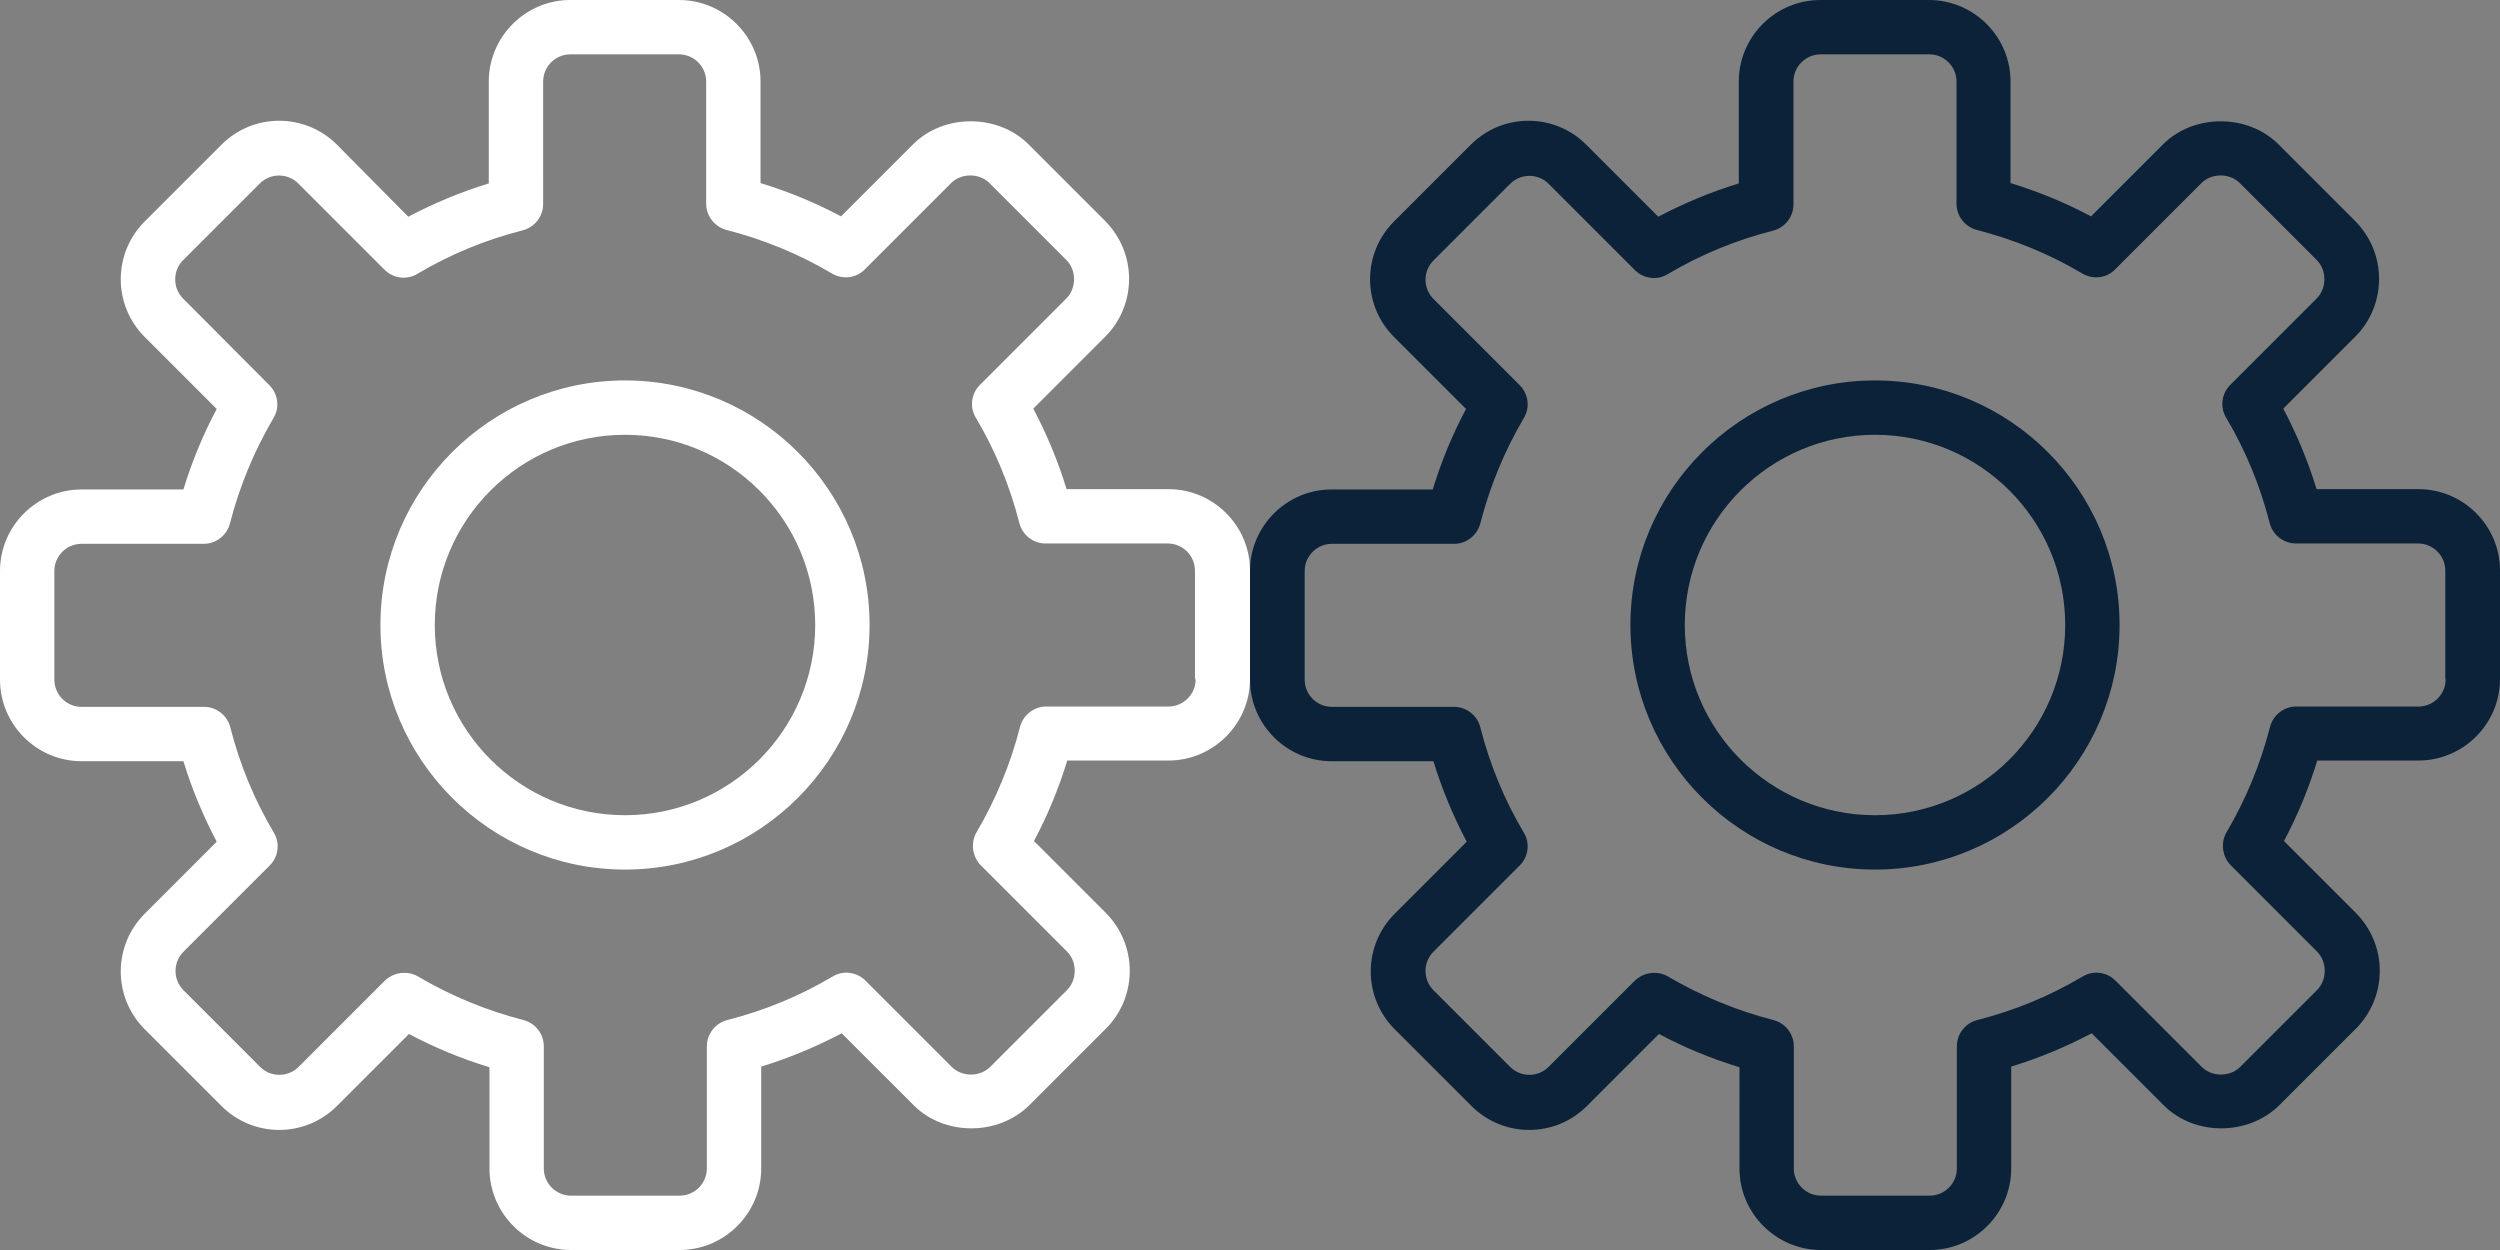 <?xml version="1.0" encoding="utf-8"?>
<!-- Generator: Adobe Illustrator 23.1.0, SVG Export Plug-In . SVG Version: 6.00 Build 0)  -->
<svg version="1.1" id="Capa_1" xmlns="http://www.w3.org/2000/svg" xmlns:xlink="http://www.w3.org/1999/xlink" x="0px" y="0px"
	 viewBox="0 0 736 368" style="enable-background:new 0 0 736 368;" xml:space="preserve">
<rect x="0" y="0" width="736" height="368" fill="#808080" stroke="none"/>
<style type="text/css">
	.st0{fill:#0B2239;}
	.st1{fill:#FFFFFF;}
</style>
<g>
	<g>
		<path class="st0" d="M712,144h-30c-2.5-8.2-5.8-16.1-9.8-23.7l21.2-21.2c4.5-4.5,7-10.6,7-17c0-6.4-2.5-12.4-7-17l-22.6-22.6
			c-9-9-24.9-9.1-34,0l-21.2,21.2c-7.5-4-15.5-7.3-23.7-9.8V24c0-13.2-10.8-24-24-24h-32c-13.2,0-24,10.8-24,24v30
			c-8.2,2.5-16.1,5.8-23.7,9.8l-21.2-21.2c-9.4-9.4-24.6-9.4-34,0l-22.6,22.6c-9.4,9.4-9.4,24.6,0,34l21.2,21.2
			c-4,7.5-7.3,15.5-9.8,23.7H392c-13.2,0-24,10.8-24,24v32c0,13.2,10.8,24,24,24h30c2.5,8.2,5.8,16.1,9.8,23.7l-21.2,21.2
			c-9.4,9.4-9.4,24.6,0,34l22.6,22.6c9.4,9.4,24.6,9.4,34,0l21.2-21.2c7.5,4,15.5,7.3,23.7,9.8V344c0,13.2,10.8,24,24,24h32
			c13.2,0,24-10.8,24-24v-30c8.2-2.5,16.1-5.8,23.7-9.8l21.2,21.2c9.1,9.1,24.9,9,34,0l22.6-22.6c4.5-4.5,7-10.6,7-17
			c0-6.4-2.5-12.4-7-17l-21.2-21.2c4-7.5,7.3-15.5,9.8-23.7H712c13.2,0,24-10.8,24-24v-32C736,154.8,725.2,144,712,144z M720,200
			c0,4.4-3.6,8-8,8h-36c-3.6,0-6.8,2.5-7.7,6c-2.8,10.9-7.1,21.3-12.8,31c-1.8,3.1-1.3,7.1,1.2,9.7l25.4,25.4
			c1.5,1.5,2.3,3.5,2.3,5.7s-0.8,4.2-2.3,5.7l-22.6,22.6c-3,3-8.3,3-11.3,0l-25.4-25.4c-2.6-2.6-6.6-3.1-9.7-1.2
			c-9.6,5.7-20,10-31,12.8c-3.5,0.9-6,4.1-6,7.7v36c0,4.4-3.6,8-8,8h-32c-4.4,0-8-3.6-8-8v-36c0-3.6-2.5-6.8-6-7.7
			c-10.9-2.8-21.3-7.1-31-12.8c-1.3-0.8-2.7-1.1-4.1-1.1c-2.1,0-4.1,0.8-5.7,2.3l-25.4,25.4c-3.1,3.1-8.2,3.1-11.3,0l-22.6-22.6
			c-3.1-3.1-3.1-8.2,0-11.3l25.4-25.4c2.6-2.6,3.1-6.6,1.2-9.7c-5.7-9.6-10-20-12.8-31c-0.9-3.5-4.1-6-7.7-6h-36c-4.4,0-8-3.6-8-8
			v-32c0-4.4,3.6-8,8-8h36c3.6,0,6.8-2.5,7.7-6c2.8-10.9,7.1-21.3,12.8-31c1.9-3.1,1.4-7.1-1.2-9.7l-25.4-25.4
			c-3.1-3.1-3.1-8.2,0-11.3l22.6-22.6c3.1-3.1,8.2-3.1,11.3,0l25.4,25.4c2.6,2.6,6.6,3.1,9.7,1.2c9.6-5.7,20-10,31-12.8
			c3.5-0.9,6-4.1,6-7.7V24c0-4.4,3.6-8,8-8h32c4.4,0,8,3.6,8,8v36c0,3.6,2.5,6.8,6,7.7c10.9,2.8,21.4,7.1,31,12.8
			c3.2,1.9,7.2,1.4,9.7-1.2l25.4-25.4c3-3,8.3-3,11.3,0l22.6,22.6c1.5,1.5,2.3,3.5,2.3,5.7s-0.8,4.2-2.3,5.7l-25.4,25.4
			c-2.6,2.6-3.1,6.6-1.2,9.7c5.7,9.6,10,20,12.8,31c0.9,3.5,4.1,6,7.7,6h36c4.4,0,8,3.6,8,8V200z"/>
	</g>
</g>
<g>
	<g>
		<path class="st0" d="M552,112c-39.7,0-72,32.3-72,72s32.3,72,72,72c39.7,0,72-32.3,72-72S591.7,112,552,112z M552,240
			c-30.9,0-56-25.1-56-56s25.1-56,56-56c30.9,0,56,25.1,56,56S582.9,240,552,240z"/>
	</g>
</g>
<g>
	<g>
		<path class="st1" d="M344,144h-30c-2.5-8.2-5.8-16.1-9.8-23.7l21.2-21.2c4.5-4.5,7-10.6,7-17c0-6.4-2.5-12.4-7-17l-22.6-22.6
			c-9-9-24.9-9.1-34,0l-21.2,21.2c-7.5-4-15.5-7.3-23.7-9.8V24c0-13.2-10.8-24-24-24h-32c-13.2,0-24,10.8-24,24v30
			c-8.2,2.5-16.1,5.8-23.7,9.8L99.2,42.6c-9.4-9.4-24.6-9.4-34,0L42.6,65.2c-9.4,9.4-9.4,24.6,0,34l21.2,21.2
			c-4,7.5-7.3,15.5-9.8,23.7H24c-13.2,0-24,10.8-24,24v32c0,13.2,10.8,24,24,24h30c2.5,8.2,5.8,16.1,9.8,23.7l-21.2,21.2
			c-9.4,9.4-9.4,24.6,0,34l22.6,22.6c9.4,9.4,24.6,9.4,34,0l21.2-21.2c7.5,4,15.5,7.3,23.7,9.8V344c0,13.2,10.8,24,24,24h32
			c13.2,0,24-10.8,24-24v-30c8.2-2.5,16.1-5.8,23.7-9.8l21.2,21.2c9.1,9.1,24.9,9,34,0l22.6-22.6c4.5-4.5,7-10.6,7-17
			c0-6.4-2.5-12.4-7-17l-21.2-21.2c4-7.5,7.3-15.5,9.8-23.7H344c13.2,0,24-10.8,24-24v-32C368,154.8,357.2,144,344,144z M352,200
			c0,4.4-3.6,8-8,8h-36c-3.6,0-6.8,2.5-7.7,6c-2.8,10.9-7.1,21.3-12.8,31c-1.8,3.1-1.3,7.1,1.2,9.7l25.4,25.4
			c1.5,1.5,2.3,3.5,2.3,5.7s-0.8,4.2-2.3,5.7l-22.6,22.6c-3,3-8.3,3-11.3,0l-25.4-25.4c-2.6-2.6-6.6-3.1-9.7-1.2
			c-9.6,5.7-20,10-31,12.8c-3.5,0.9-6,4.1-6,7.7v36c0,4.4-3.6,8-8,8h-32c-4.4,0-8-3.6-8-8v-36c0-3.6-2.5-6.8-6-7.7
			c-10.9-2.8-21.3-7.1-31-12.8c-1.3-0.8-2.7-1.1-4.1-1.1c-2.1,0-4.1,0.8-5.7,2.3l-25.4,25.4c-3.1,3.1-8.2,3.1-11.3,0l-22.6-22.6
			c-3.1-3.1-3.1-8.2,0-11.3l25.4-25.4c2.6-2.6,3.1-6.6,1.2-9.7c-5.7-9.6-10-20-12.8-31c-0.9-3.5-4.1-6-7.7-6H24c-4.4,0-8-3.6-8-8
			v-32c0-4.4,3.6-8,8-8h36c3.6,0,6.8-2.5,7.7-6c2.8-10.9,7.1-21.3,12.8-31c1.9-3.1,1.4-7.1-1.2-9.7L53.9,87.9
			c-3.1-3.1-3.1-8.2,0-11.3l22.6-22.6c3.1-3.1,8.2-3.1,11.3,0l25.4,25.4c2.6,2.6,6.6,3.1,9.7,1.2c9.6-5.7,20-10,31-12.8
			c3.5-0.9,6-4.1,6-7.7V24c0-4.4,3.6-8,8-8h32c4.4,0,8,3.6,8,8v36c0,3.6,2.5,6.8,6,7.7c10.9,2.8,21.4,7.1,31,12.8
			c3.2,1.9,7.2,1.4,9.7-1.2l25.4-25.4c3-3,8.3-3,11.3,0l22.6,22.6c1.5,1.5,2.3,3.5,2.3,5.7s-0.8,4.2-2.3,5.7l-25.4,25.4
			c-2.6,2.6-3.1,6.6-1.2,9.7c5.7,9.6,10,20,12.8,31c0.9,3.5,4.1,6,7.7,6h36c4.4,0,8,3.6,8,8V200z"/>
	</g>
</g>
<g>
	<g>
		<path class="st1" d="M184,112c-39.7,0-72,32.3-72,72s32.3,72,72,72c39.7,0,72-32.3,72-72S223.7,112,184,112z M184,240
			c-30.9,0-56-25.1-56-56s25.1-56,56-56c30.9,0,56,25.1,56,56S214.9,240,184,240z"/>
	</g>
</g>
</svg>
